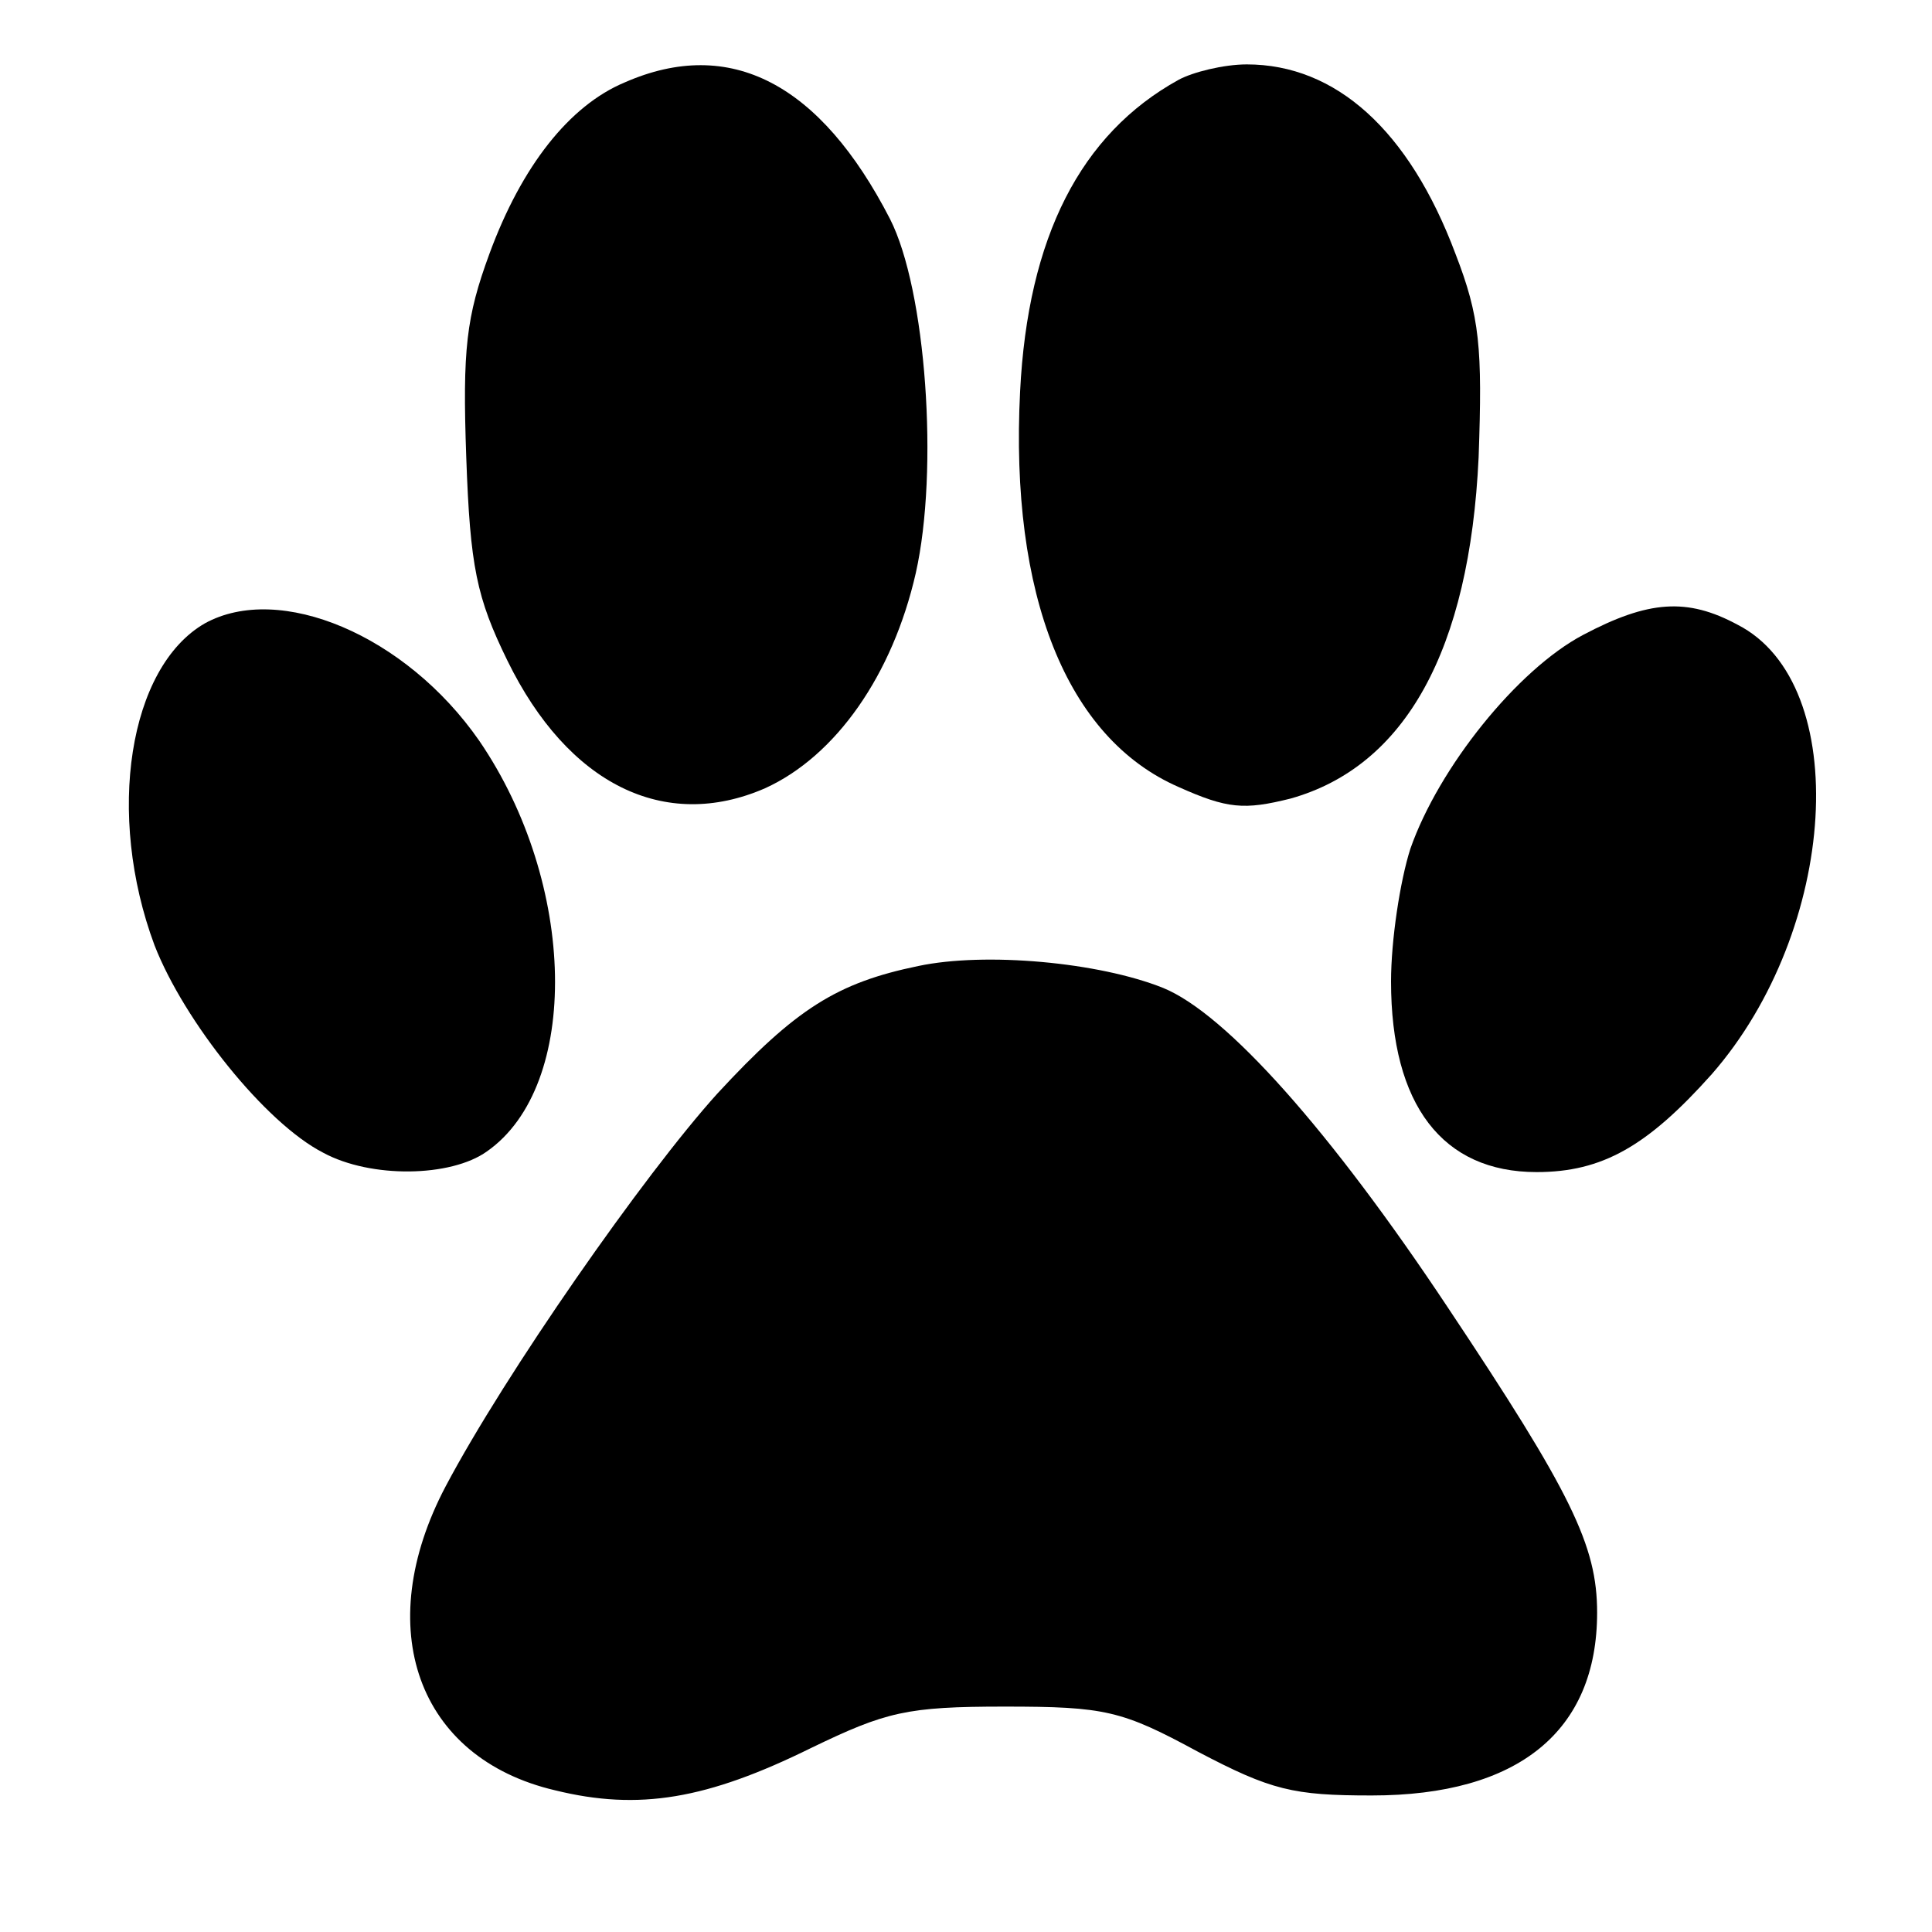 <?xml version="1.0" standalone="no"?>
<!DOCTYPE svg PUBLIC "-//W3C//DTD SVG 20010904//EN"
 "http://www.w3.org/TR/2001/REC-SVG-20010904/DTD/svg10.dtd">
<svg version="1.0" xmlns="http://www.w3.org/2000/svg"
 width="150pt" height="150pt" viewBox="0 0 150 150"
 preserveAspectRatio="xMidYMid meet">
<g transform="translate(0,150) scale(0.1,-0.1)"
fill="#000000" stroke="none">
<path d="M485 1436 c-43 -18 -80 -65 -105 -133 -18 -49 -21 -74 -18 -158 3
-85 8 -109 32 -158 47 -96 122 -133 200 -99 55 25 99 88 117 167 18 80 8 220
-20 275 -54 105 -124 142 -206 106z"/>
<path d="M915 1438 c-76 -42 -117 -122 -123 -242 -8 -158 36 -269 123 -307 38
-17 51 -18 87 -9 89 25 139 115 146 265 3 85 1 109 -18 158 -36 96 -93 147
-162 147 -18 0 -42 -6 -53 -12z"/>
<path d="M159 1016 c-59 -34 -77 -148 -39 -250 23 -59 86 -138 131 -161 37
-20 99 -19 127 1 73 51 70 208 -6 319 -57 82 -155 123 -213 91z"/>
<path d="M1229 1007 c-51 -27 -112 -103 -134 -166 -8 -25 -15 -71 -15 -103 0
-96 40 -148 113 -148 51 0 86 20 136 76 98 112 110 303 20 349 -39 21 -69 19
-120 -8z"/>
<path d="M713 750 c-63 -13 -95 -33 -156 -99 -57 -63 -165 -218 -211 -305 -58
-110 -22 -211 85 -236 65 -16 118 -7 199 33 58 28 74 32 150 32 78 0 91 -3
150 -35 57 -30 74 -34 135 -34 114 0 175 50 175 142 0 52 -20 93 -116 237 -91
137 -172 228 -221 248 -50 20 -138 28 -190 17z"/>
</g>
</svg>
